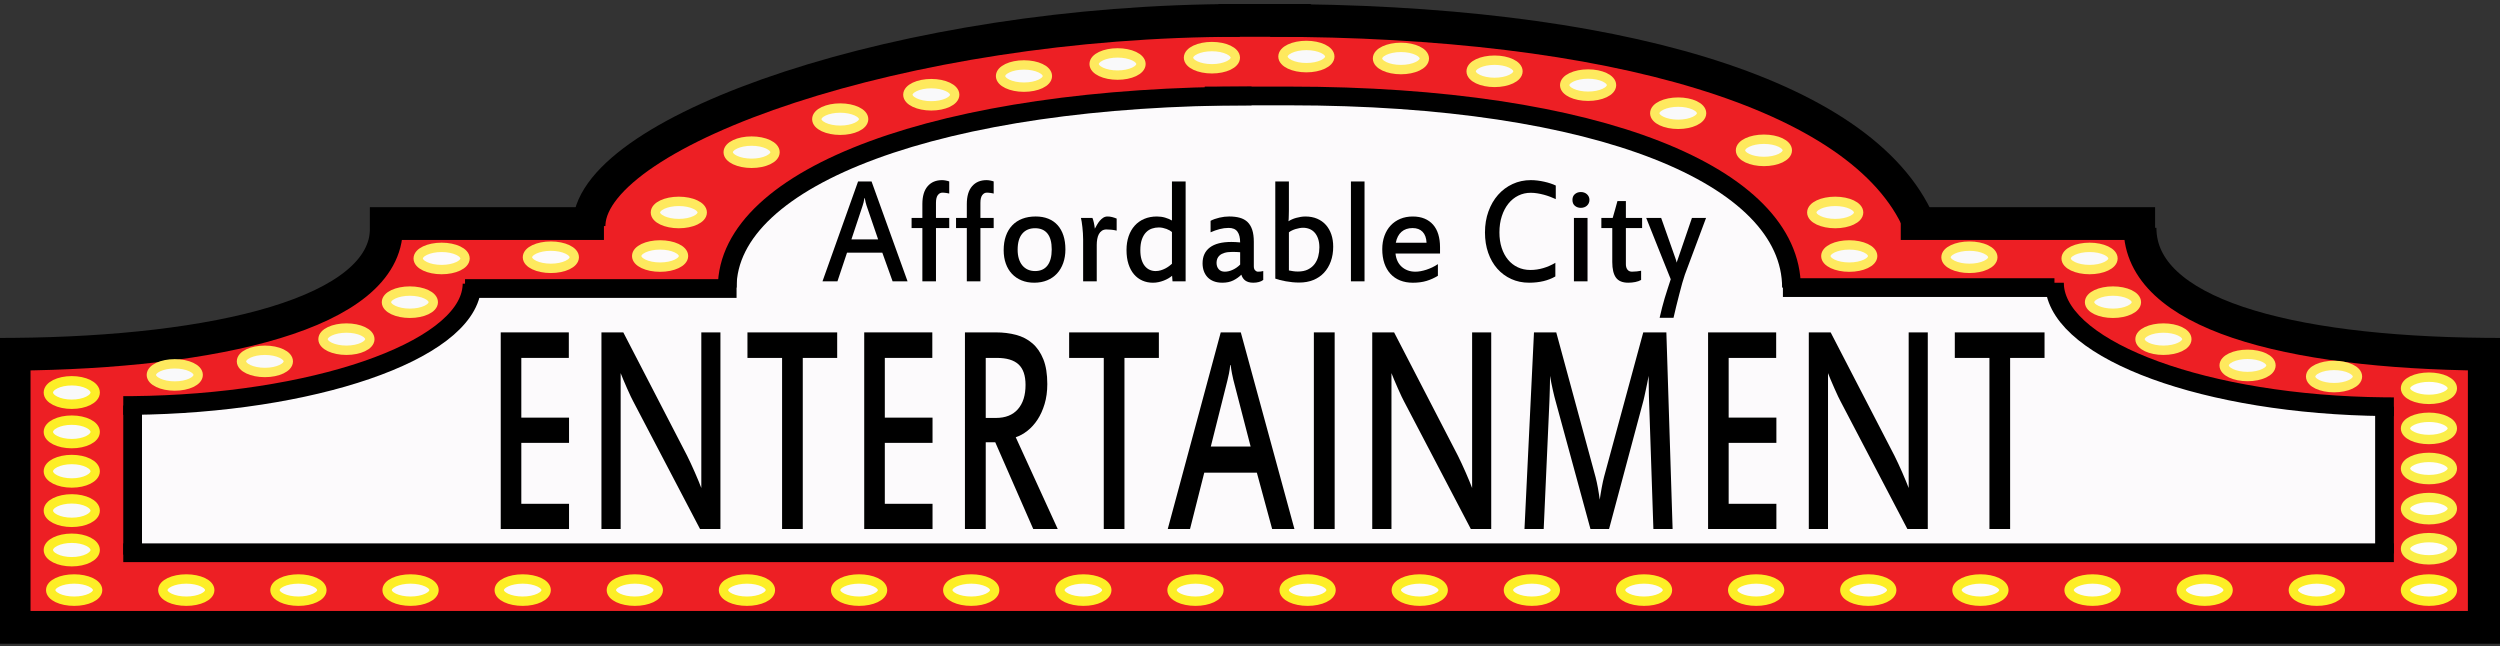 <?xml version="1.0" encoding="utf-8"?>
<!-- Generator: Adobe Illustrator 14.0.0, SVG Export Plug-In . SVG Version: 6.00 Build 43363)  -->
<!DOCTYPE svg PUBLIC "-//W3C//DTD SVG 1.1//EN" "http://www.w3.org/Graphics/SVG/1.1/DTD/svg11.dtd">
<svg version="1.1" xmlns="http://www.w3.org/2000/svg" xmlns:xlink="http://www.w3.org/1999/xlink" x="0px" y="0px" width="534px"
	 height="138px" viewBox="0 0 534 138" enable-background="new 0 0 534 138" xml:space="preserve">
<rect x="0" y="0" width="534" height="138" fill="#333333" stroke="none"/>
<g id="Layer_2">
</g>
<g id="Layer_1">
	<g>
		<g id="XMLID_1_">
			<g>
				<path fill="#ED1F24" d="M409.93,47.754h47.181v0.911c0,18.291,31.26,26.584,73.529,26.996v0.021v57.631V134H3.02v-0.688V75.682
					v-0.016c42.68-0.37,79.53-8.664,79.53-27.001v-0.911h43.28c1.15-19.884,66.88-43.396,139-43.396h6.47
					C344.05,4.357,397.83,19.764,409.93,47.754z M28.33,118.067h481V86.881V86.87c-38.17-0.39-68.93-11.881-70.44-25.439h-0.06
					h-56.17c0-23.778-41-40.934-107.33-40.934h-8c-66.33,0-112,17.156-112,40.934v0.198h-54.57
					c-1.59,13.537-34.2,24.606-72.43,24.981v0.01V118.067z"/>
				<path fill="#FCFAFC" d="M155.33,61.629v-0.198c0-23.778,45.67-40.934,112-40.934h8c66.33,0,107.33,17.156,107.33,40.934h56.17
					h0.06C440.4,74.989,471.16,86.48,509.33,86.87v0.011v31.187h-481V86.62v-0.01c38.23-0.375,70.84-11.444,72.43-24.981H155.33z"/>
			</g>
			<g>
				<polyline fill="none" stroke="#000000" stroke-width="4" points="26.33,118.067 28.33,118.067 509.33,118.067 511.33,118.067 
									"/>
				<polyline fill="none" stroke="#000000" stroke-width="4" points="28.33,118.474 28.33,118.067 28.33,86.62 				"/>
				<polyline fill="none" stroke="#000000" stroke-width="4" points="509.33,118.214 509.33,118.067 509.33,86.881 				"/>
				<path fill="none" stroke="#000000" stroke-width="4" d="M100.83,60.588c0,0.349-0.02,0.698-0.07,1.041
					c-1.59,13.537-34.2,24.606-72.43,24.981c-0.66,0.005-1.33,0.01-2,0.01"/>
				<path fill="none" stroke="#000000" stroke-width="4" d="M438.83,60.39c0,0.349,0.02,0.697,0.06,1.041
					C440.4,74.989,471.16,86.48,509.33,86.87c0.66,0.005,1.33,0.011,2,0.011"/>
				<polyline fill="none" stroke="#000000" stroke-width="4" points="99.33,61.629 100.76,61.629 155.33,61.629 157.33,61.629 				
					"/>
				<polyline fill="none" stroke="#000000" stroke-width="4" points="380.83,61.431 382.66,61.431 438.83,61.431 				"/>
				<path fill="none" stroke="#000000" stroke-width="4" d="M155.33,61.431c0-23.778,45.67-40.934,112-40.934"/>
				<path fill="none" stroke="#000000" stroke-width="4" d="M382.66,61.431c0-23.778-41-40.934-107.33-40.934"/>
				<polyline fill="none" stroke="#000000" stroke-width="4" points="257.33,20.498 267.33,20.498 275.33,20.498 				"/>
				<polyline fill="none" stroke="#000000" stroke-width="7" points="0,134 3.02,134 530.64,134 534,134 				"/>
				<line fill="none" stroke="#000000" stroke-width="7" x1="3.02" y1="133.313" x2="3.02" y2="75.682"/>
				<line fill="none" stroke="#000000" stroke-width="7" x1="530.64" y1="133.313" x2="530.64" y2="75.682"/>
				<path fill="none" stroke="#000000" stroke-width="7" d="M82.55,48.665c0,18.337-36.85,26.631-79.53,27.001
					c-1,0.01-2.01,0.016-3.02,0.016"/>
				<path fill="none" stroke="#000000" stroke-width="7" d="M457.11,48.665c0,18.291,31.26,26.584,73.529,26.996
					c1.11,0.016,2.23,0.021,3.36,0.021"/>
				<polyline fill="none" stroke="#000000" stroke-width="7" points="79,47.754 82.55,47.754 125.83,47.754 129,47.754 				"/>
				<polyline fill="none" stroke="#000000" stroke-width="7" points="406,47.754 409.93,47.754 457.11,47.754 460.33,47.754 				"/>
				<path fill="none" stroke="#000000" stroke-width="7" d="M125.81,48.285c0-0.177,0.01-0.354,0.02-0.531
					c1.15-19.884,66.88-43.396,139-43.396"/>
				<path fill="none" stroke="#000000" stroke-width="7" d="M409.93,47.754c-12.1-27.99-65.88-43.396-138.63-43.396"/>
				<polyline fill="none" stroke="#000000" stroke-width="7" points="260.25,4.357 264.83,4.357 271.3,4.357 279.99,4.357 				"/>
			</g>
		</g>
	</g>
	<ellipse fill="#F9F9FA" stroke="#FEE95E" stroke-width="2" cx="37.33" cy="80.083" rx="5" ry="2.373"/>
	<g>
		<ellipse fill="#F9F9FA" stroke="#FEE95E" stroke-width="2" cx="394.999" cy="54.687" rx="5" ry="2.373"/>
		<ellipse fill="#F9F9FA" stroke="#FEE95E" stroke-width="2" cx="420.665" cy="54.948" rx="5" ry="2.373"/>
		<ellipse fill="#F9F9FA" stroke="#FEE95E" stroke-width="2" cx="446.331" cy="55.208" rx="5" ry="2.373"/>
	</g>
	<g>
		<ellipse fill="#FCFAFB" stroke="#FEE95E" stroke-width="2" cx="140.997" cy="54.687" rx="5" ry="2.373"/>
		<ellipse fill="#FCFAFB" stroke="#FEE95E" stroke-width="2" cx="117.664" cy="54.948" rx="5" ry="2.373"/>
		<ellipse fill="#FCFAFB" stroke="#FEE95E" stroke-width="2" cx="94.33" cy="55.208" rx="5" ry="2.373"/>
	</g>
	<g>
		<ellipse fill="#FDFDFE" stroke="#FAEE49" stroke-width="2" cx="518.82" cy="117.21" rx="5" ry="2.373"/>
		<ellipse fill="#FDFDFE" stroke="#FAEE49" stroke-width="2" cx="518.82" cy="108.641" rx="5" ry="2.373"/>
		<ellipse fill="#FDFDFE" stroke="#FAEE49" stroke-width="2" cx="518.82" cy="100.072" rx="5" ry="2.373"/>
		<ellipse fill="#FDFDFE" stroke="#FAEE49" stroke-width="2" cx="518.82" cy="91.504" rx="5" ry="2.373"/>
		<ellipse fill="#FDFDFE" stroke="#FAEE49" stroke-width="2" cx="518.82" cy="82.935" rx="5" ry="2.373"/>
	</g>
	<g>
		<ellipse fill="#F9F9FA" stroke="#FDEE27" stroke-width="2" cx="15.33" cy="83.841" rx="5" ry="2.509"/>
		<ellipse fill="#F9F9FA" stroke="#FDEE27" stroke-width="2" cx="15.33" cy="92.25" rx="5" ry="2.508"/>
		<ellipse fill="#F9F9FA" stroke="#FDEE27" stroke-width="2" cx="15.33" cy="100.658" rx="5" ry="2.508"/>
		<ellipse fill="#F9F9FA" stroke="#FDEE27" stroke-width="2" cx="15.33" cy="109.066" rx="5" ry="2.509"/>
		<ellipse fill="#F9F9FA" stroke="#FDEE27" stroke-width="2" cx="15.33" cy="117.476" rx="5" ry="2.508"/>
	</g>
	<g>
		<ellipse fill="#FCFAFB" stroke="#FDEE27" stroke-width="2" cx="518.82" cy="126.043" rx="5.01" ry="2.373"/>
		<ellipse fill="#FCFAFB" stroke="#FDEE27" stroke-width="2" cx="494.869" cy="126.043" rx="5.01" ry="2.373"/>
		<ellipse fill="#FCFAFB" stroke="#FDEE27" stroke-width="2" cx="470.917" cy="126.043" rx="5.01" ry="2.373"/>
		<ellipse fill="#FCFAFB" stroke="#FDEE27" stroke-width="2" cx="446.966" cy="126.043" rx="5.01" ry="2.373"/>
		<ellipse fill="#FCFAFB" stroke="#FDEE27" stroke-width="2" cx="423.015" cy="126.043" rx="5.01" ry="2.373"/>
		<ellipse fill="#FCFAFB" stroke="#FDEE27" stroke-width="2" cx="399.063" cy="126.043" rx="5.01" ry="2.373"/>
		<ellipse fill="#FCFAFB" stroke="#FDEE27" stroke-width="2" cx="375.111" cy="126.043" rx="5.01" ry="2.373"/>
		<ellipse fill="#FCFAFB" stroke="#FDEE27" stroke-width="2" cx="351.16" cy="126.043" rx="5.01" ry="2.373"/>
		<ellipse fill="#FCFAFB" stroke="#FDEE27" stroke-width="2" cx="327.209" cy="126.043" rx="5.01" ry="2.373"/>
		<ellipse fill="#FCFAFB" stroke="#FDEE27" stroke-width="2" cx="303.257" cy="126.043" rx="5.01" ry="2.373"/>
		<ellipse fill="#FCFAFB" stroke="#FDEE27" stroke-width="2" cx="279.306" cy="126.043" rx="5.01" ry="2.373"/>
		<ellipse fill="#FCFAFB" stroke="#FDEE27" stroke-width="2" cx="255.354" cy="126.043" rx="5.01" ry="2.373"/>
		<ellipse fill="#FCFAFB" stroke="#FDEE27" stroke-width="2" cx="231.403" cy="126.043" rx="5.01" ry="2.373"/>
		<ellipse fill="#FCFAFB" stroke="#FDEE27" stroke-width="2" cx="207.452" cy="126.043" rx="5.01" ry="2.373"/>
		<ellipse fill="#FCFAFB" stroke="#FDEE27" stroke-width="2" cx="183.5" cy="126.043" rx="5.01" ry="2.373"/>
		<ellipse fill="#FCFAFB" stroke="#FDEE27" stroke-width="2" cx="159.548" cy="126.043" rx="5.01" ry="2.373"/>
		<ellipse fill="#FCFAFB" stroke="#FDEE27" stroke-width="2" cx="135.597" cy="126.043" rx="5.01" ry="2.373"/>
		<ellipse fill="#FCFAFB" stroke="#FDEE27" stroke-width="2" cx="111.646" cy="126.043" rx="5.01" ry="2.373"/>
		<ellipse fill="#FCFAFB" stroke="#FDEE27" stroke-width="2" cx="87.694" cy="126.043" rx="5.01" ry="2.373"/>
		<ellipse fill="#FCFAFB" stroke="#FDEE27" stroke-width="2" cx="63.743" cy="126.043" rx="5.01" ry="2.373"/>
		<ellipse fill="#FCFAFB" stroke="#FDEE27" stroke-width="2" cx="39.792" cy="126.043" rx="5.01" ry="2.373"/>
		<ellipse fill="#FCFAFB" stroke="#FDEE27" stroke-width="2" cx="15.84" cy="126.043" rx="5.01" ry="2.373"/>
	</g>
	<g>
		<ellipse fill="#F9F9FA" stroke="#FEE95E" stroke-width="2" cx="391.999" cy="45.383" rx="5" ry="2.373"/>
		<ellipse fill="#F9F9FA" stroke="#FEE95E" stroke-width="2" cx="376.771" cy="32.113" rx="5" ry="2.373"/>
		<ellipse fill="#F9F9FA" stroke="#FEE95E" stroke-width="2" cx="358.458" cy="24.184" rx="5" ry="2.373"/>
		<ellipse fill="#F9F9FA" stroke="#FEE95E" stroke-width="2" cx="339.218" cy="18.185" rx="5" ry="2.373"/>
		<ellipse fill="#F9F9FA" stroke="#FEE95E" stroke-width="2" cx="319.237" cy="15.229" rx="5" ry="2.373"/>
		<ellipse fill="#F9F9FA" stroke="#FEE95E" stroke-width="2" cx="299.238" cy="12.491" rx="5" ry="2.373"/>
		<ellipse fill="#F9F9FA" stroke="#FEE95E" stroke-width="2" cx="279.044" cy="12.08" rx="5" ry="2.373"/>
		<ellipse fill="#F9F9FA" stroke="#FEE95E" stroke-width="2" cx="258.865" cy="12.321" rx="5" ry="2.373"/>
		<ellipse fill="#F9F9FA" stroke="#FEE95E" stroke-width="2" cx="238.711" cy="13.672" rx="5" ry="2.373"/>
		<ellipse fill="#F9F9FA" stroke="#FEE95E" stroke-width="2" cx="218.721" cy="16.244" rx="5" ry="2.373"/>
		<ellipse fill="#F9F9FA" stroke="#FEE95E" stroke-width="2" cx="198.921" cy="20.237" rx="5" ry="2.373"/>
		<ellipse fill="#F9F9FA" stroke="#FEE95E" stroke-width="2" cx="179.47" cy="25.45" rx="5" ry="2.373"/>
		<ellipse fill="#F9F9FA" stroke="#FEE95E" stroke-width="2" cx="160.545" cy="32.51" rx="5" ry="2.373"/>
		<ellipse fill="#F9F9FA" stroke="#FEE95E" stroke-width="2" cx="144.997" cy="45.383" rx="5" ry="2.373"/>
	</g>
	<ellipse fill="#F9F9FA" stroke="#FEE95E" stroke-width="2" cx="498.554" cy="80.428" rx="5" ry="2.373"/>
	<ellipse fill="#F9F9FA" stroke="#FEE95E" stroke-width="2" cx="480.08" cy="78.055" rx="5" ry="2.373"/>
	<ellipse fill="#F9F9FA" stroke="#FEE95E" stroke-width="2" cx="462.108" cy="72.443" rx="5" ry="2.373"/>
	<ellipse fill="#F9F9FA" stroke="#FEE95E" stroke-width="2" cx="451.331" cy="64.546" rx="5" ry="2.373"/>
	<ellipse fill="#F9F9FA" stroke="#FEE95E" stroke-width="2" cx="87.549" cy="64.546" rx="5" ry="2.373"/>
	<ellipse fill="#F9F9FA" stroke="#FEE95E" stroke-width="2" cx="73.997" cy="72.443" rx="5" ry="2.373"/>
	<ellipse fill="#F9F9FA" stroke="#FEE95E" stroke-width="2" cx="56.58" cy="77.189" rx="5" ry="2.373"/>
	<g>
		<path d="M193.854,60.091h-3.195l-2.195-6.117h-7.54l-2.044,6.117h-3.195l7.601-21.334h2.877L193.854,60.091z M185.087,43.885
			c-0.051-0.154-0.114-0.376-0.189-0.667s-0.139-0.596-0.189-0.915h-0.061c-0.051,0.341-0.114,0.657-0.189,0.948
			c-0.076,0.292-0.149,0.536-0.219,0.734l-2.377,7.155h5.708L185.087,43.885z"/>
		<path d="M199.925,46.556h2.832v2.16h-2.832v11.376h-2.907V48.715h-2.302v-2.16h2.302v-2.968c0-1.67,0.375-2.94,1.128-3.808
			c0.751-0.868,1.779-1.303,3.081-1.303c0.232,0,0.494,0.028,0.787,0.083c0.293,0.055,0.54,0.121,0.742,0.198v2.588
			c-0.091-0.021-0.202-0.046-0.333-0.074c-0.131-0.027-0.265-0.049-0.401-0.066c-0.136-0.016-0.265-0.03-0.386-0.041
			c-0.121-0.011-0.227-0.017-0.318-0.017c-0.404,0-0.737,0.176-1,0.528c-0.262,0.352-0.394,0.907-0.394,1.665V46.556z"/>
		<path d="M209.418,46.556h2.832v2.16h-2.832v11.376h-2.907V48.715h-2.302v-2.16h2.302v-2.968c0-1.67,0.375-2.94,1.128-3.808
			c0.751-0.868,1.779-1.303,3.081-1.303c0.232,0,0.494,0.028,0.787,0.083c0.293,0.055,0.54,0.121,0.742,0.198v2.588
			c-0.091-0.021-0.202-0.046-0.333-0.074c-0.131-0.027-0.265-0.049-0.401-0.066c-0.136-0.016-0.265-0.03-0.386-0.041
			c-0.121-0.011-0.227-0.017-0.318-0.017c-0.404,0-0.737,0.176-1,0.528c-0.262,0.352-0.394,0.907-0.394,1.665V46.556z"/>
		<path d="M227.572,53.266c0,1.066-0.157,2.039-0.47,2.918s-0.757,1.629-1.332,2.25c-0.576,0.621-1.274,1.102-2.097,1.442
			c-0.823,0.341-1.749,0.511-2.778,0.511c-0.989,0-1.885-0.165-2.688-0.495c-0.802-0.33-1.486-0.794-2.051-1.393
			c-0.565-0.599-1.002-1.327-1.31-2.185c-0.308-0.857-0.462-1.813-0.462-2.869c0-1.132,0.156-2.144,0.469-3.034
			s0.765-1.646,1.355-2.267c0.591-0.621,1.307-1.093,2.15-1.417s1.794-0.486,2.854-0.486c1.02,0,1.923,0.159,2.71,0.478
			c0.787,0.319,1.451,0.78,1.991,1.385s0.951,1.341,1.234,2.209C227.43,51.183,227.572,52.167,227.572,53.266z M224.649,53.266
			c0-1.495-0.303-2.621-0.908-3.379c-0.606-0.759-1.489-1.138-2.65-1.138c-1.171,0-2.084,0.39-2.74,1.17
			c-0.656,0.781-0.984,1.918-0.984,3.413c0,0.715,0.086,1.355,0.257,1.921c0.172,0.566,0.419,1.044,0.742,1.435
			c0.323,0.39,0.714,0.689,1.173,0.898c0.459,0.209,0.977,0.313,1.552,0.313c1.161,0,2.044-0.396,2.65-1.187
			C224.347,55.92,224.649,54.772,224.649,53.266z"/>
		<path d="M236.565,46.243c0.343,0,0.674,0.041,0.992,0.124s0.638,0.189,0.961,0.321v2.572c-0.343-0.088-0.707-0.151-1.09-0.19
			c-0.383-0.038-0.747-0.058-1.09-0.058c-0.384,0-0.709,0.091-0.977,0.272c-0.268,0.182-0.482,0.423-0.644,0.726
			c-0.162,0.302-0.278,0.654-0.348,1.055c-0.071,0.401-0.106,0.822-0.106,1.261v7.765h-2.907v-8.985
			c0-0.406-0.015-0.835-0.045-1.286s-0.068-0.885-0.113-1.303c-0.045-0.417-0.096-0.799-0.151-1.146
			c-0.056-0.346-0.109-0.618-0.159-0.816h2.453c0.05,0.099,0.101,0.234,0.151,0.404c0.051,0.171,0.099,0.357,0.144,0.561
			c0.045,0.204,0.088,0.42,0.128,0.651c0.041,0.231,0.071,0.456,0.091,0.676c0.151-0.274,0.313-0.563,0.484-0.865
			c0.171-0.302,0.368-0.583,0.59-0.841s0.467-0.473,0.734-0.643C235.932,46.328,236.232,46.243,236.565,46.243z"/>
		<path d="M253.25,60.091h-2.801l-0.091-1.187c-0.232,0.198-0.5,0.385-0.803,0.561c-0.303,0.176-0.631,0.333-0.984,0.47
			c-0.354,0.138-0.725,0.248-1.113,0.33c-0.389,0.082-0.785,0.124-1.188,0.124c-0.818,0-1.57-0.151-2.256-0.454
			c-0.687-0.302-1.282-0.747-1.787-1.335c-0.505-0.588-0.899-1.316-1.181-2.185c-0.283-0.868-0.424-1.874-0.424-3.017
			c0-1.077,0.151-2.055,0.454-2.935c0.303-0.879,0.734-1.632,1.294-2.258s1.242-1.11,2.044-1.451
			c0.803-0.34,1.698-0.511,2.688-0.511c0.626,0,1.211,0.08,1.756,0.239c0.545,0.16,1.035,0.366,1.469,0.618v-8.342h2.922V60.091z
			 M243.575,53.447c0,0.77,0.086,1.434,0.257,1.995c0.172,0.561,0.406,1.022,0.704,1.385c0.298,0.362,0.644,0.632,1.037,0.808
			c0.394,0.176,0.813,0.264,1.257,0.264c0.383,0,0.75-0.052,1.098-0.156s0.671-0.233,0.969-0.388
			c0.297-0.154,0.567-0.321,0.81-0.503c0.242-0.181,0.449-0.349,0.621-0.503v-6.792c-0.121-0.109-0.283-0.223-0.484-0.338
			c-0.202-0.115-0.427-0.22-0.674-0.313c-0.248-0.093-0.513-0.17-0.795-0.231c-0.283-0.061-0.57-0.091-0.863-0.091
			c-0.495,0-0.979,0.08-1.453,0.239c-0.475,0.159-0.896,0.429-1.265,0.808c-0.368,0.379-0.664,0.879-0.886,1.5
			C243.687,51.752,243.575,52.524,243.575,53.447z"/>
		<path d="M267.694,60.388c-0.373,0-0.701-0.042-0.984-0.124c-0.282-0.083-0.524-0.198-0.727-0.347
			c-0.202-0.148-0.371-0.327-0.507-0.536c-0.137-0.208-0.245-0.445-0.325-0.709c-0.485,0.484-1.055,0.891-1.711,1.22
			s-1.438,0.495-2.347,0.495c-0.707,0-1.325-0.104-1.855-0.313c-0.53-0.208-0.969-0.5-1.317-0.874s-0.611-0.811-0.788-1.311
			c-0.177-0.5-0.265-1.047-0.265-1.64c0-1.473,0.517-2.602,1.552-3.388c1.035-0.786,2.566-1.179,4.595-1.179
			c0.303,0,0.603,0.008,0.901,0.025c0.297,0.016,0.623,0.041,0.977,0.074c0-1-0.192-1.767-0.575-2.3
			c-0.384-0.533-1.015-0.799-1.893-0.799c-0.626,0-1.265,0.085-1.916,0.255s-1.294,0.398-1.93,0.684v-2.457
			c0.555-0.286,1.188-0.511,1.9-0.676s1.4-0.247,2.067-0.247c0.857,0,1.615,0.09,2.271,0.272c0.656,0.181,1.206,0.483,1.65,0.907
			s0.78,0.981,1.007,1.673c0.228,0.692,0.341,1.544,0.341,2.555v5.227c0,0.396,0.094,0.687,0.28,0.874
			c0.187,0.187,0.381,0.28,0.583,0.28s0.389-0.008,0.561-0.024c0.171-0.017,0.368-0.052,0.59-0.107v1.896
			c-0.252,0.198-0.563,0.346-0.931,0.445C268.529,60.338,268.128,60.388,267.694,60.388z M264.894,53.876
			c-0.232-0.022-0.49-0.039-0.772-0.05c-0.283-0.011-0.58-0.016-0.893-0.016c-0.676,0-1.231,0.066-1.666,0.198
			s-0.777,0.308-1.029,0.527c-0.252,0.22-0.429,0.467-0.53,0.742s-0.151,0.561-0.151,0.857c0,0.561,0.154,1.017,0.462,1.369
			c0.308,0.352,0.739,0.527,1.294,0.527c0.565,0,1.141-0.137,1.726-0.412c0.585-0.274,1.105-0.643,1.56-1.104V53.876z"/>
		<path d="M272.403,38.757h2.906v5.936c0,0.143-0.002,0.33-0.007,0.561c-0.006,0.23-0.011,0.47-0.016,0.717
			c-0.005,0.248-0.013,0.487-0.022,0.717c-0.011,0.231-0.025,0.423-0.046,0.577c0.212-0.143,0.46-0.277,0.742-0.404
			s0.583-0.233,0.901-0.322c0.317-0.088,0.646-0.159,0.983-0.214c0.338-0.055,0.664-0.082,0.977-0.082
			c0.939,0,1.776,0.156,2.514,0.47c0.736,0.313,1.36,0.756,1.87,1.327c0.509,0.572,0.898,1.25,1.165,2.036
			c0.268,0.786,0.401,1.657,0.401,2.613c0,1.154-0.172,2.204-0.515,3.149s-0.827,1.753-1.453,2.423s-1.386,1.187-2.279,1.55
			c-0.893,0.363-1.895,0.544-3.005,0.544c-0.495,0-0.986-0.024-1.477-0.074c-0.489-0.049-0.959-0.115-1.408-0.198
			s-0.865-0.173-1.249-0.272s-0.711-0.198-0.983-0.297V38.757z M275.31,57.767c0.283,0.055,0.581,0.107,0.894,0.157
			s0.656,0.074,1.029,0.074c0.849,0,1.563-0.146,2.143-0.437c0.58-0.291,1.053-0.676,1.416-1.154
			c0.363-0.479,0.626-1.028,0.787-1.649c0.161-0.621,0.242-1.261,0.242-1.921c0-0.692-0.089-1.299-0.265-1.822
			c-0.177-0.521-0.419-0.958-0.727-1.311c-0.309-0.352-0.677-0.615-1.105-0.792c-0.43-0.175-0.896-0.264-1.4-0.264
			c-0.223,0-0.473,0.025-0.75,0.074s-0.553,0.116-0.825,0.198c-0.272,0.083-0.535,0.185-0.787,0.305
			c-0.252,0.121-0.47,0.253-0.651,0.396V57.767z"/>
		<path d="M291.465,60.091h-2.906V38.757h2.906V60.091z"/>
		<path d="M295.25,53.233c0-1.044,0.157-1.998,0.47-2.86s0.755-1.6,1.325-2.209c0.569-0.61,1.254-1.083,2.051-1.418
			c0.798-0.335,1.686-0.502,2.665-0.502c0.959,0,1.799,0.151,2.521,0.453s1.33,0.734,1.825,1.294
			c0.494,0.561,0.865,1.248,1.112,2.061c0.247,0.813,0.371,1.731,0.371,2.753v1.352h-9.508c0.05,0.561,0.184,1.08,0.4,1.558
			c0.218,0.479,0.51,0.888,0.879,1.229c0.368,0.341,0.802,0.607,1.302,0.8s1.053,0.288,1.658,0.288c0.353,0,0.729-0.035,1.128-0.107
			c0.398-0.071,0.808-0.176,1.227-0.313c0.418-0.137,0.837-0.305,1.256-0.502c0.419-0.198,0.82-0.429,1.204-0.693v2.49
			c-0.768,0.473-1.577,0.838-2.43,1.096c-0.854,0.258-1.825,0.388-2.915,0.388c-1.01,0-1.918-0.163-2.726-0.486
			c-0.808-0.324-1.493-0.794-2.059-1.41s-0.999-1.366-1.303-2.25C295.401,55.357,295.25,54.354,295.25,53.233z M301.73,48.715
			c-0.969,0-1.759,0.267-2.369,0.8c-0.611,0.533-1.018,1.311-1.219,2.333h6.57c-0.05-1.022-0.333-1.8-0.848-2.333
			S302.639,48.715,301.73,48.715z"/>
		<path d="M320.277,49.655c0,1.198,0.159,2.289,0.477,3.272c0.318,0.984,0.768,1.828,1.348,2.531c0.58,0.704,1.276,1.248,2.09,1.632
			c0.812,0.385,1.713,0.577,2.702,0.577c0.918,0,1.829-0.132,2.732-0.396s1.77-0.643,2.597-1.138v2.918
			c-0.757,0.439-1.604,0.772-2.543,0.998c-0.939,0.225-1.964,0.338-3.074,0.338c-1.383,0-2.651-0.264-3.808-0.792
			c-1.155-0.527-2.149-1.264-2.982-2.209s-1.479-2.075-1.938-3.388c-0.459-1.313-0.688-2.762-0.688-4.344
			c0-1.626,0.247-3.125,0.742-4.493c0.494-1.369,1.178-2.547,2.051-3.537c0.873-0.989,1.908-1.761,3.104-2.316
			c1.196-0.555,2.495-0.833,3.898-0.833c0.475,0,0.954,0.031,1.438,0.091c0.484,0.061,0.959,0.143,1.423,0.248
			c0.465,0.104,0.906,0.225,1.325,0.362c0.419,0.138,0.8,0.289,1.143,0.454v2.901c-0.354-0.165-0.747-0.33-1.181-0.494
			c-0.434-0.165-0.883-0.311-1.348-0.437c-0.464-0.126-0.938-0.228-1.423-0.305c-0.484-0.077-0.954-0.115-1.408-0.115
			c-0.949,0-1.83,0.201-2.642,0.602c-0.813,0.401-1.518,0.97-2.112,1.707c-0.596,0.736-1.065,1.626-1.408,2.671
			C320.448,47.205,320.277,48.369,320.277,49.655z"/>
		<path d="M339.506,42.698c0,0.264-0.051,0.5-0.151,0.709c-0.102,0.209-0.234,0.387-0.401,0.536
			c-0.166,0.148-0.361,0.261-0.583,0.338c-0.222,0.077-0.454,0.115-0.696,0.115c-0.505,0-0.931-0.146-1.279-0.437
			c-0.349-0.291-0.522-0.711-0.522-1.261c0-0.527,0.174-0.939,0.522-1.236s0.774-0.445,1.279-0.445c0.242,0,0.475,0.039,0.696,0.115
			c0.222,0.077,0.417,0.19,0.583,0.338c0.167,0.148,0.3,0.324,0.401,0.527C339.455,42.201,339.506,42.434,339.506,42.698z
			 M339.097,60.091h-2.906V46.556h2.906V60.091z"/>
		<path d="M350.543,59.794c-0.343,0.198-0.757,0.346-1.241,0.445c-0.484,0.099-0.989,0.148-1.514,0.148
			c-1.222,0-2.095-0.363-2.62-1.088c-0.524-0.725-0.787-1.835-0.787-3.33v-7.254h-2.331v-2.16h2.422
			c0.172-0.583,0.346-1.189,0.522-1.822c0.177-0.632,0.341-1.228,0.492-1.789h1.802v3.61h3.467v2.16h-3.467v7.732
			c0,0.473,0.111,0.854,0.333,1.146c0.222,0.291,0.545,0.437,0.969,0.437c0.374,0,0.722-0.019,1.045-0.058
			c0.323-0.038,0.626-0.085,0.908-0.14V59.794z"/>
		<path d="M364.412,46.556l-4.526,12.118c-0.172,0.484-0.358,1.085-0.561,1.805c-0.202,0.72-0.411,1.506-0.628,2.358
			c-0.218,0.852-0.432,1.701-0.644,2.547c-0.212,0.846-0.409,1.682-0.591,2.506h-2.968c0.182-0.803,0.358-1.536,0.53-2.201
			s0.354-1.322,0.545-1.97s0.394-1.292,0.605-1.929c0.212-0.638,0.444-1.352,0.696-2.144c-0.857-2.143-1.733-4.325-2.627-6.545
			c-0.893-2.22-1.764-4.402-2.611-6.545h3.194l3.074,8.705c0.05,0.121,0.096,0.261,0.136,0.42s0.076,0.299,0.106,0.42
			c0.03-0.121,0.068-0.25,0.113-0.388c0.046-0.137,0.093-0.266,0.144-0.387l2.998-8.771H364.412z"/>
	</g>
	<g>
		<path d="M121.545,113h-14.59V70.997H121.5v5.453h-10.147v12.757h10.193v5.389h-10.193v13.016h10.193V113z"/>
		<path d="M153.883,113h-4.353l-14.274-27.266c-0.105-0.173-0.282-0.524-0.53-1.055c-0.248-0.53-0.511-1.109-0.79-1.736
			s-0.545-1.244-0.8-1.851c-0.256-0.605-0.444-1.071-0.564-1.396V113h-4.104V70.997h4.668l13.621,26.325
			c0.226,0.454,0.488,1.001,0.789,1.639c0.301,0.639,0.594,1.288,0.879,1.948s0.553,1.287,0.801,1.882
			c0.248,0.596,0.44,1.077,0.575,1.444V70.997h4.082V113z"/>
		<path d="M178.824,76.45h-7.352V113h-4.42V76.45h-7.397v-5.453h19.168V76.45z"/>
		<path d="M199.188,113h-14.59V70.997h14.545v5.453h-10.147v12.757h10.193v5.389h-10.193v13.016h10.193V113z"/>
		<path d="M225.933,113h-5.231l-8.118-18.534h-2.03V113h-4.442V70.997h6.607c1.548,0,2.991,0.178,4.33,0.536
			c1.338,0.357,2.499,0.963,3.484,1.817c0.985,0.855,1.759,1.986,2.323,3.392c0.564,1.407,0.846,3.17,0.846,5.291
			c0,1.558-0.191,2.976-0.575,4.252c-0.383,1.277-0.887,2.391-1.511,3.343c-0.624,0.952-1.342,1.748-2.153,2.386
			c-0.812,0.639-1.646,1.099-2.503,1.38L225.933,113z M219.055,82.228c0-2.013-0.5-3.479-1.5-4.398
			c-1-0.919-2.537-1.379-4.612-1.379h-2.39v12.821h2.165c2.044,0,3.611-0.621,4.702-1.866
			C218.51,86.161,219.055,84.436,219.055,82.228z"/>
		<path d="M247.536,76.45h-7.352V113h-4.42V76.45h-7.397v-5.453h19.168V76.45z"/>
		<path d="M276.491,113h-4.759l-3.27-12.043h-11.23L254.188,113h-4.758l11.32-42.003h4.285L276.491,113z M263.434,81.092
			c-0.075-0.303-0.169-0.741-0.282-1.314c-0.113-0.573-0.207-1.174-0.282-1.802h-0.09c-0.075,0.671-0.169,1.293-0.282,1.867
			c-0.113,0.574-0.222,1.055-0.327,1.444l-3.541,14.087h8.502L263.434,81.092z"/>
		<path d="M285.083,113h-4.442V70.997h4.442V113z"/>
		<path d="M318.526,113h-4.353l-14.274-27.266c-0.105-0.173-0.282-0.524-0.53-1.055c-0.248-0.53-0.511-1.109-0.789-1.736
			s-0.545-1.244-0.801-1.851c-0.256-0.605-0.443-1.071-0.563-1.396V113h-4.104V70.997h4.668L311.4,97.322
			c0.226,0.454,0.488,1.001,0.789,1.639c0.301,0.639,0.594,1.288,0.88,1.948c0.285,0.66,0.552,1.287,0.801,1.882
			c0.248,0.596,0.439,1.077,0.574,1.444V70.997h4.082V113z"/>
		<path d="M357.269,113h-4.104l-0.925-27.461c-0.015-0.26-0.026-0.617-0.034-1.071c-0.007-0.455-0.015-0.936-0.022-1.444
			c-0.008-0.508-0.015-1.011-0.022-1.51c-0.008-0.497-0.011-0.909-0.011-1.233c-0.091,0.498-0.192,1.022-0.305,1.575
			c-0.112,0.552-0.222,1.071-0.327,1.558c-0.105,0.487-0.199,0.92-0.281,1.299c-0.083,0.378-0.147,0.655-0.192,0.828L343.692,113
			h-3.969l-7.486-27.461c-0.061-0.216-0.14-0.514-0.237-0.893c-0.098-0.378-0.199-0.812-0.305-1.299
			c-0.105-0.487-0.214-0.995-0.327-1.525c-0.112-0.53-0.206-1.044-0.281-1.542c0,0.368-0.004,0.795-0.012,1.282
			s-0.019,0.99-0.033,1.509c-0.016,0.52-0.03,1.022-0.046,1.51c-0.015,0.487-0.03,0.914-0.045,1.282L329.733,113h-4.104
			l2.029-42.003h4.758l8.412,30.967c0.074,0.303,0.157,0.654,0.248,1.055c0.09,0.4,0.172,0.817,0.248,1.25
			c0.074,0.433,0.146,0.865,0.214,1.298c0.067,0.434,0.124,0.823,0.169,1.169c0.045-0.346,0.105-0.747,0.181-1.201
			s0.154-0.909,0.236-1.363c0.083-0.454,0.17-0.887,0.26-1.299c0.09-0.41,0.173-0.757,0.248-1.038l8.366-30.837h4.938L357.269,113z"
			/>
		<path d="M379.436,113h-14.591V70.997h14.546v5.453h-10.148v12.757h10.193v5.389h-10.193v13.016h10.193V113z"/>
		<path d="M411.773,113h-4.353l-14.274-27.266c-0.105-0.173-0.282-0.524-0.53-1.055c-0.248-0.53-0.511-1.109-0.789-1.736
			s-0.545-1.244-0.801-1.851c-0.256-0.605-0.443-1.071-0.563-1.396V113h-4.104V70.997h4.668l13.621,26.325
			c0.226,0.454,0.488,1.001,0.789,1.639c0.301,0.639,0.594,1.288,0.88,1.948c0.285,0.66,0.552,1.287,0.801,1.882
			c0.248,0.596,0.439,1.077,0.574,1.444V70.997h4.082V113z"/>
		<path d="M436.714,76.45h-7.352V113h-4.42V76.45h-7.396v-5.453h19.168V76.45z"/>
	</g>
</g>
</svg>
